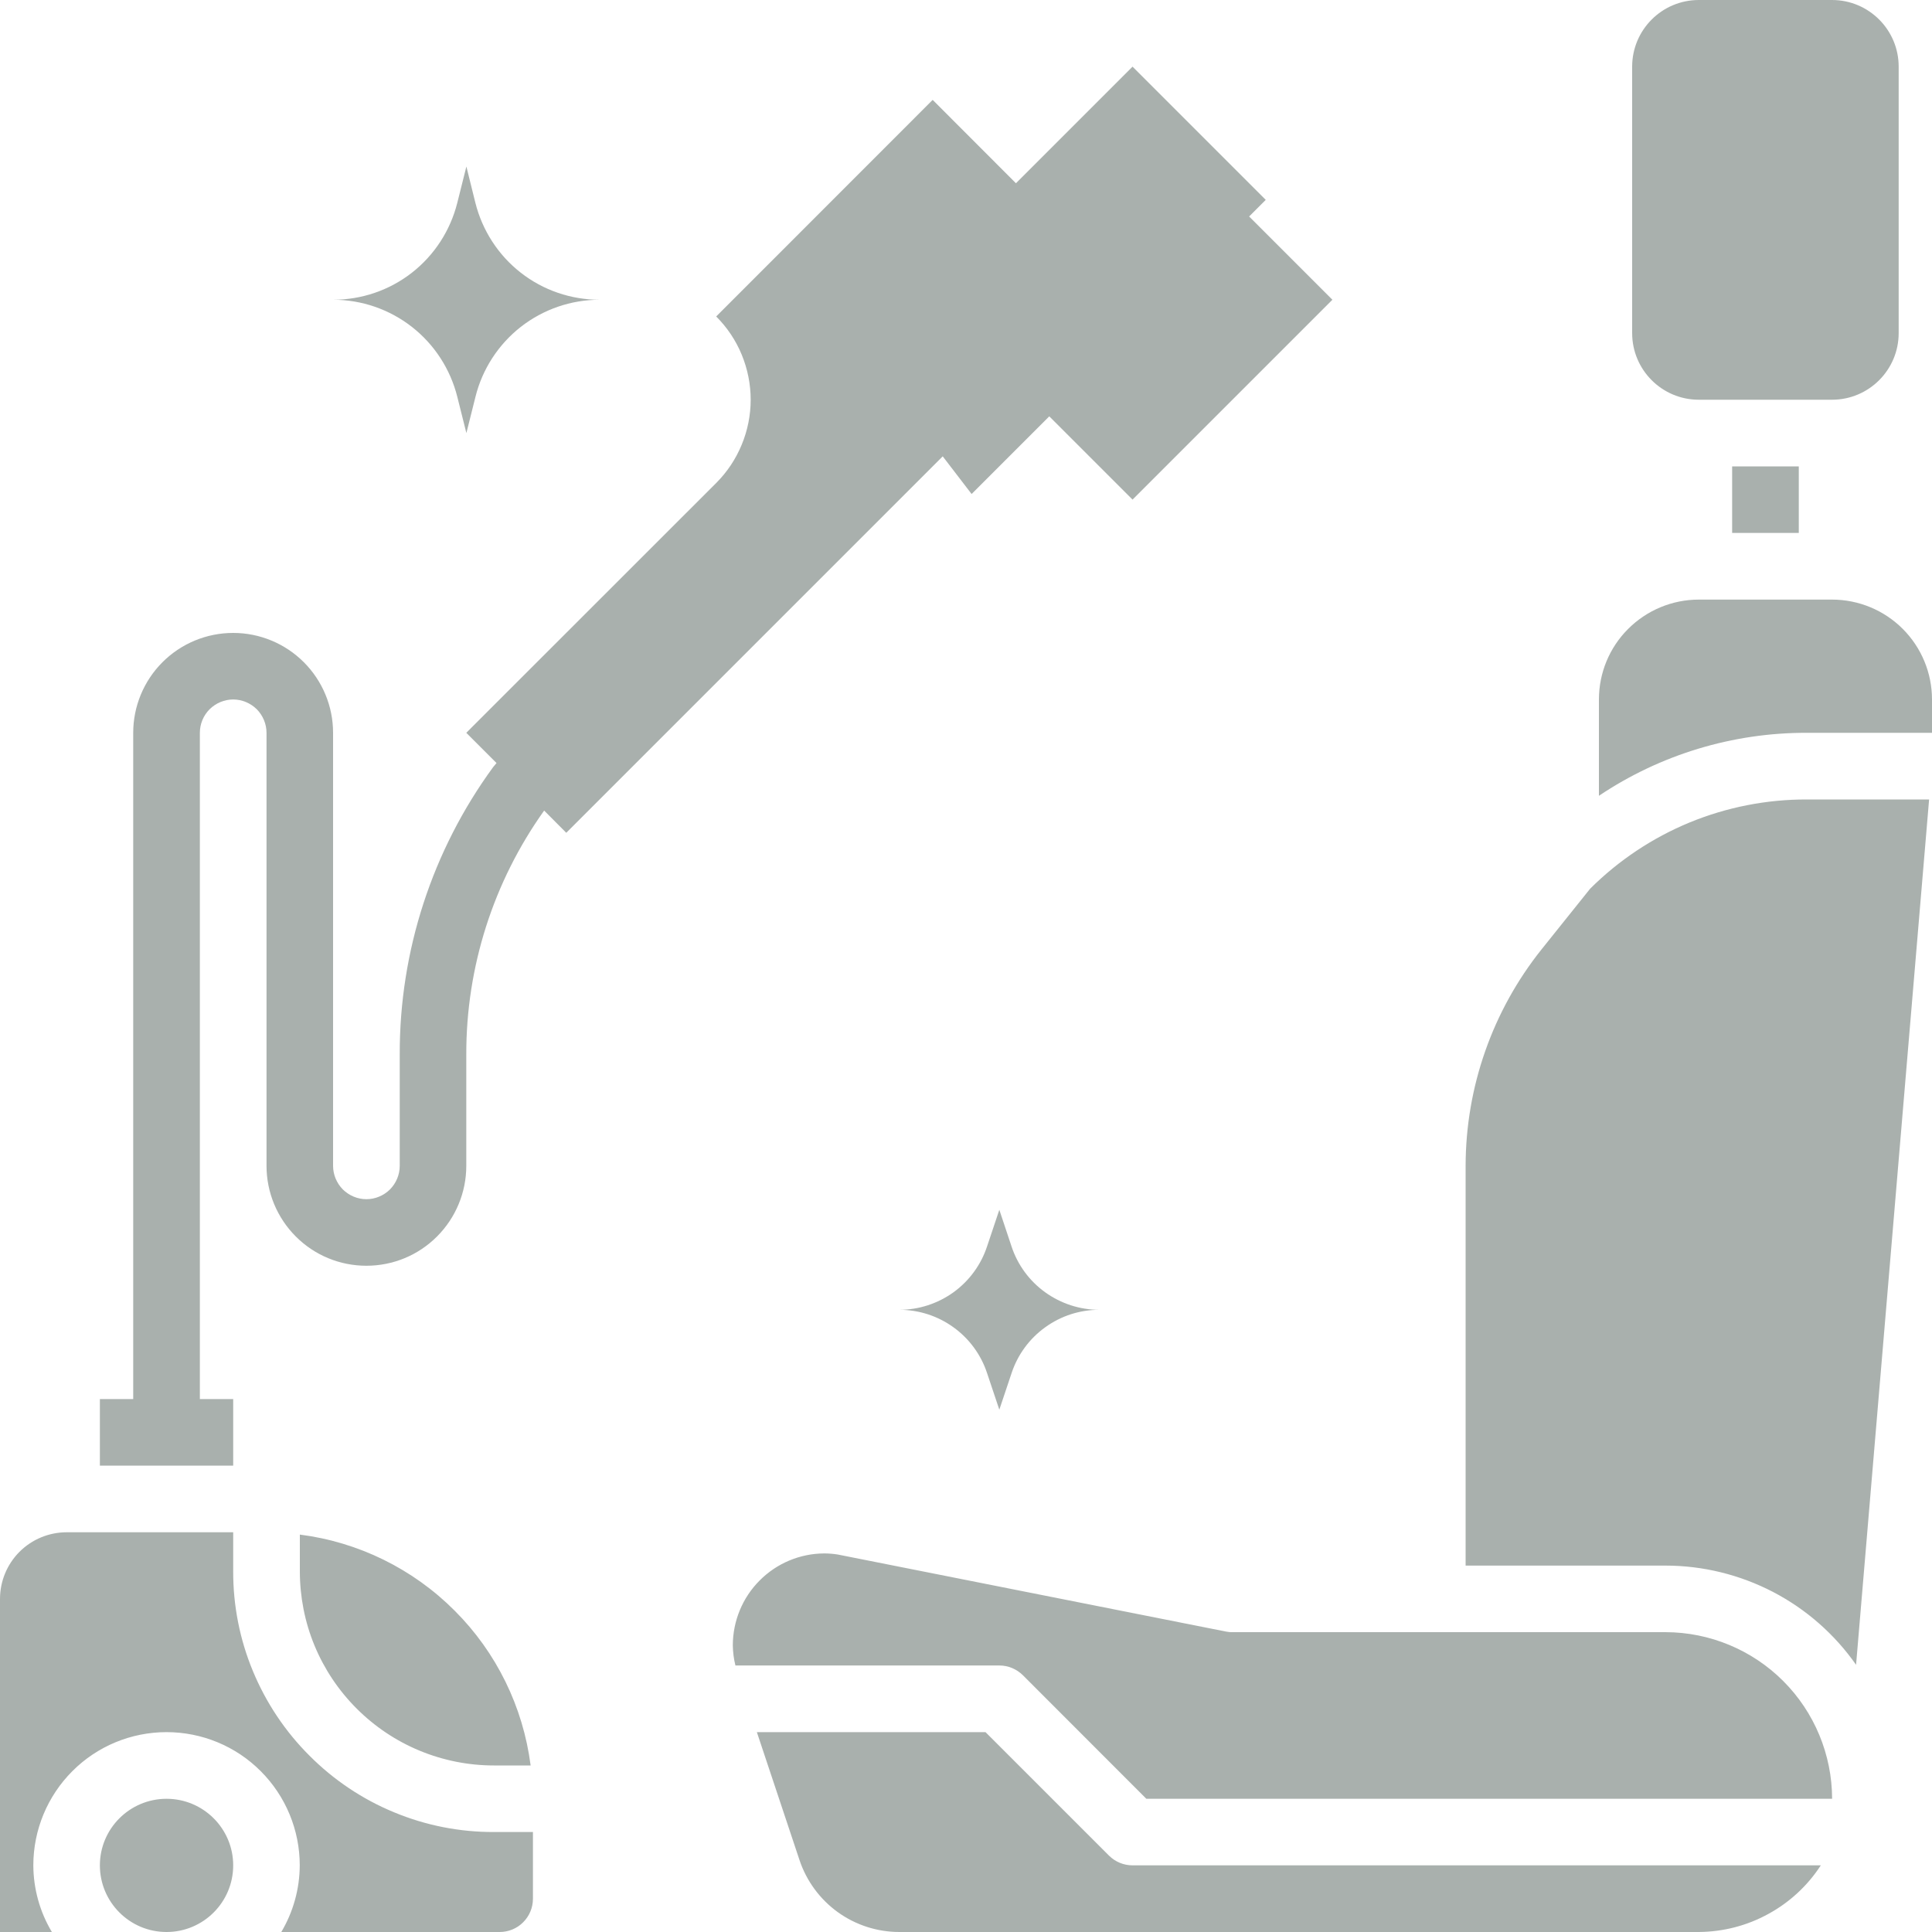 <svg width="20" height="20" viewBox="0 0 20 20" fill="none" xmlns="http://www.w3.org/2000/svg">
<g clip-path="url(#clip0_2401_2766)">
<path fill-rule="evenodd" clip-rule="evenodd" d="M17.586 0H18.965C19.346 0 19.655 0.309 19.655 0.69V3.448C19.655 3.829 19.346 4.138 18.965 4.138H17.586C17.205 4.138 16.896 3.829 16.896 3.448V0.69C16.896 0.309 17.205 0 17.586 0ZM17.931 4.828H18.621V5.517H17.931V4.828ZM20 7.586V7.241C20 6.967 19.891 6.704 19.697 6.51C19.503 6.316 19.24 6.207 18.965 6.207H17.586C17.312 6.207 17.049 6.316 16.855 6.51C16.66 6.704 16.552 6.967 16.552 7.241V8.238C17.188 7.811 17.938 7.584 18.704 7.586H20ZM10.202 17.931L11.48 19.209C11.545 19.274 11.633 19.31 11.724 19.31H18.849C18.712 19.521 18.525 19.694 18.304 19.814C18.084 19.935 17.837 19.998 17.586 20H9.31C9.081 20 8.858 19.928 8.672 19.794C8.487 19.66 8.348 19.471 8.276 19.254L7.835 17.931H10.202ZM16.461 9.2L15.958 9.828C15.45 10.464 15.173 11.254 15.172 12.069V16.207H17.241C17.628 16.207 18.01 16.301 18.353 16.479C18.697 16.658 18.992 16.917 19.214 17.234L19.97 8.276H18.704C18.288 8.275 17.876 8.356 17.491 8.514C17.106 8.673 16.756 8.906 16.461 9.2ZM12.759 16.896H17.242C17.699 16.897 18.137 17.079 18.46 17.402C18.783 17.725 18.965 18.164 18.966 18.621H11.867L10.589 17.342C10.524 17.278 10.437 17.241 10.345 17.241H7.613C7.596 17.173 7.587 17.102 7.586 17.031C7.587 16.78 7.686 16.539 7.864 16.361C8.041 16.183 8.281 16.082 8.533 16.081C8.579 16.081 8.625 16.085 8.671 16.092L12.692 16.89C12.714 16.894 12.736 16.897 12.759 16.896ZM10.472 12.905L10.345 12.524L10.218 12.903C10.155 13.094 10.033 13.26 9.87 13.378C9.707 13.495 9.511 13.559 9.31 13.559C9.511 13.559 9.707 13.622 9.87 13.74C10.033 13.857 10.155 14.023 10.218 14.214L10.345 14.593L10.472 14.214C10.535 14.023 10.657 13.857 10.82 13.74C10.983 13.622 11.178 13.559 11.379 13.559C11.179 13.559 10.983 13.495 10.82 13.378C10.657 13.261 10.535 13.095 10.472 12.905ZM4.828 4.483L4.734 4.108C4.662 3.821 4.497 3.566 4.264 3.384C4.031 3.202 3.744 3.103 3.448 3.103C3.744 3.103 4.031 3.005 4.264 2.823C4.497 2.641 4.662 2.386 4.734 2.099L4.828 1.724L4.921 2.099C4.993 2.386 5.158 2.641 5.391 2.823C5.624 3.005 5.911 3.103 6.207 3.103C5.911 3.103 5.624 3.202 5.391 3.384C5.159 3.566 4.993 3.821 4.922 4.108L4.828 4.483ZM9.759 4.724L10.058 5.114L10.862 4.31L11.724 5.172L13.793 3.103L12.931 2.241L13.103 2.069L11.724 0.69L10.517 1.897L9.655 1.034L7.414 3.276C7.527 3.389 7.617 3.523 7.678 3.671C7.739 3.819 7.771 3.978 7.771 4.138C7.771 4.298 7.739 4.457 7.678 4.604C7.617 4.752 7.527 4.887 7.414 5L4.827 7.586L5.14 7.899L5.105 7.941C4.474 8.804 4.135 9.847 4.138 10.916V12.069C4.138 12.16 4.101 12.248 4.037 12.313C3.972 12.377 3.884 12.414 3.793 12.414C3.702 12.414 3.614 12.377 3.549 12.313C3.485 12.248 3.448 12.16 3.448 12.069V7.586C3.448 7.312 3.339 7.049 3.145 6.855C2.951 6.661 2.688 6.552 2.414 6.552C2.139 6.552 1.876 6.661 1.682 6.855C1.488 7.049 1.379 7.312 1.379 7.586V14.483H1.034V15.172H2.414V14.483H2.069V7.586C2.069 7.495 2.105 7.407 2.17 7.342C2.235 7.278 2.322 7.241 2.414 7.241C2.505 7.241 2.593 7.278 2.658 7.342C2.722 7.407 2.759 7.495 2.759 7.586V12.069C2.759 12.343 2.868 12.606 3.062 12.8C3.256 12.995 3.519 13.103 3.793 13.103C4.067 13.103 4.33 12.995 4.524 12.8C4.718 12.606 4.827 12.343 4.827 12.069V10.916C4.825 10.011 5.107 9.128 5.633 8.391L5.862 8.621L9.759 4.724ZM5.493 18.276H5.113C4.849 18.276 4.588 18.224 4.344 18.123C4.1 18.022 3.879 17.874 3.692 17.687C3.505 17.5 3.357 17.279 3.256 17.035C3.155 16.791 3.104 16.529 3.104 16.265V15.886C3.71 15.963 4.274 16.24 4.706 16.673C5.139 17.105 5.415 17.669 5.493 18.276ZM3.204 18.175C2.953 17.925 2.754 17.627 2.618 17.299C2.482 16.972 2.413 16.62 2.414 16.266V15.862H0.69C0.507 15.862 0.331 15.935 0.202 16.064C0.073 16.193 0 16.369 0 16.552V20H0.537C0.412 19.791 0.346 19.553 0.345 19.31C0.345 18.945 0.49 18.594 0.749 18.335C1.007 18.076 1.358 17.931 1.724 17.931C2.09 17.931 2.441 18.076 2.699 18.335C2.958 18.594 3.103 18.945 3.103 19.31C3.102 19.553 3.036 19.791 2.912 20H5.172C5.264 20 5.352 19.964 5.416 19.899C5.481 19.834 5.517 19.747 5.517 19.655V18.965H5.113C4.758 18.966 4.407 18.897 4.08 18.761C3.752 18.626 3.454 18.426 3.204 18.175ZM2.414 19.31C2.414 19.691 2.105 20 1.724 20C1.343 20 1.034 19.691 1.034 19.31C1.034 18.93 1.343 18.621 1.724 18.621C2.105 18.621 2.414 18.93 2.414 19.31Z" fill="#55625D" fill-opacity="0.5"/>
</g>
<defs>
<clipPath id="clip0_2401_2766">
<rect width="20" height="20" fill="white"/>
</clipPath>
</defs>
</svg>
